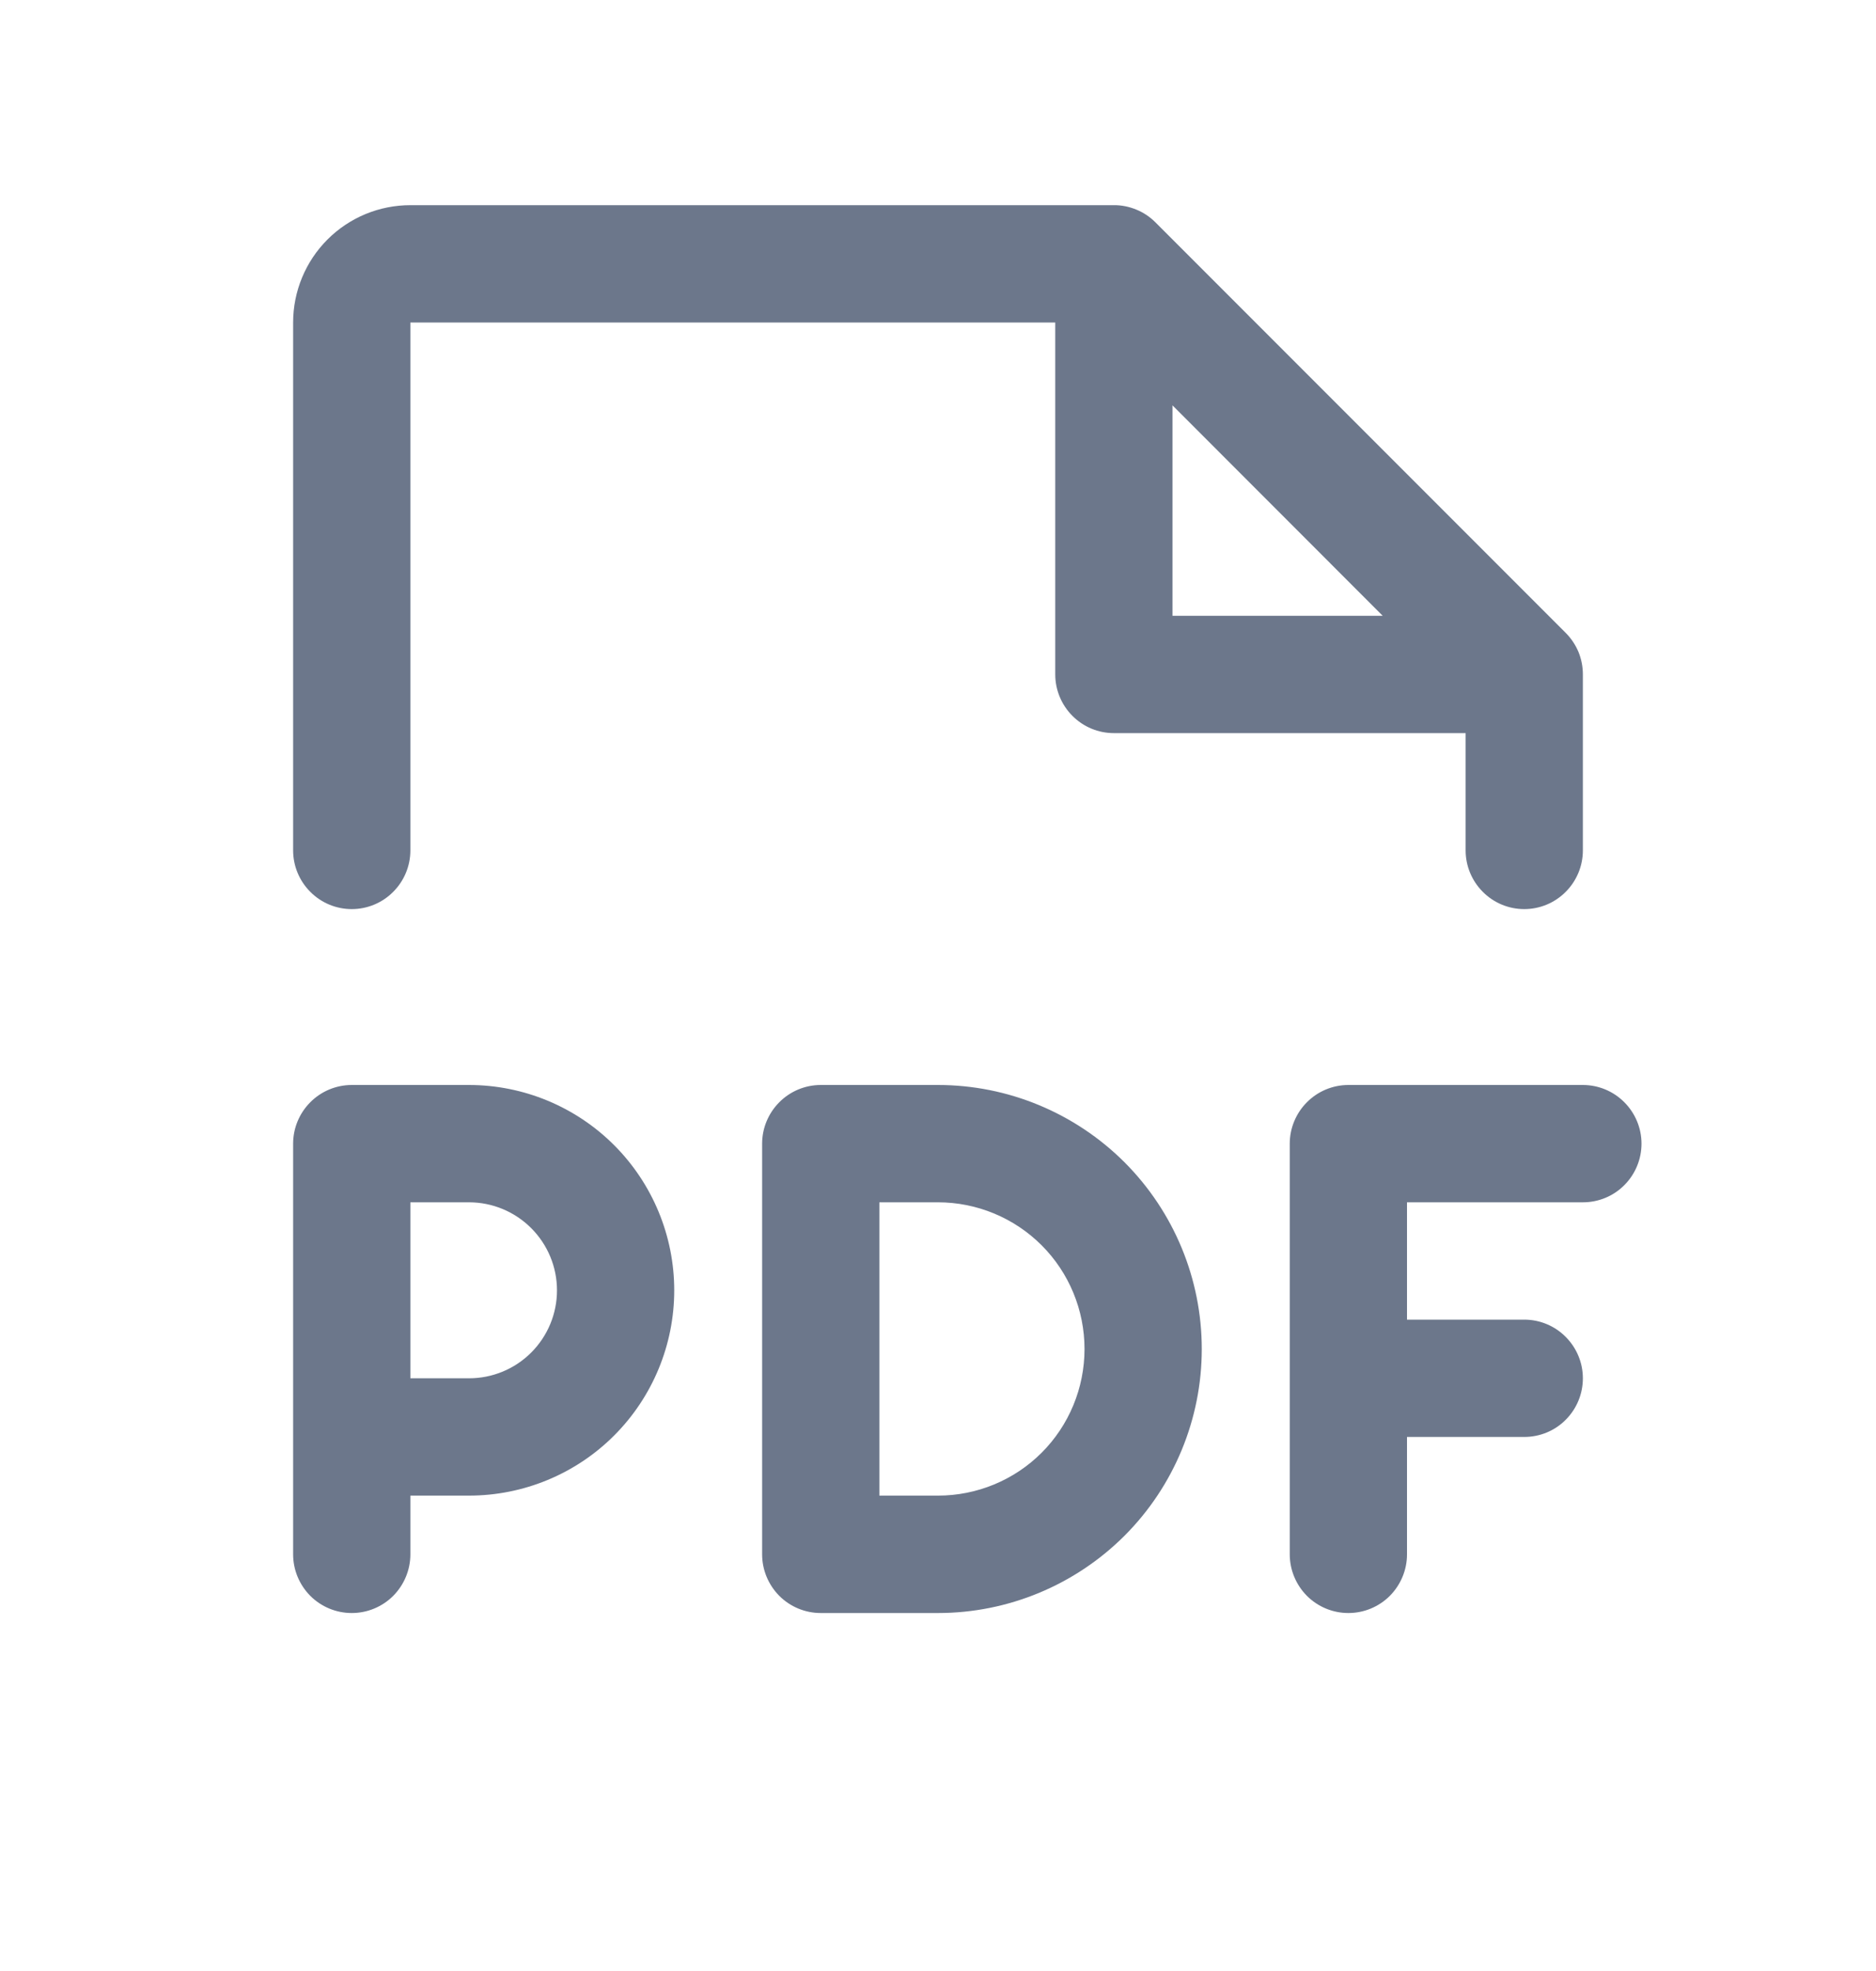 <svg width="20" height="21" viewBox="0 0 20 21" fill="none" xmlns="http://www.w3.org/2000/svg">
<path d="M17.5 12.185C17.5 12.351 17.434 12.51 17.317 12.627C17.2 12.745 17.041 12.81 16.875 12.81H15V14.06H16.25C16.416 14.06 16.575 14.126 16.692 14.244C16.809 14.361 16.875 14.52 16.875 14.685C16.875 14.851 16.809 15.01 16.692 15.127C16.575 15.245 16.416 15.31 16.25 15.31H15V16.561C15 16.726 14.934 16.885 14.817 17.003C14.7 17.12 14.541 17.186 14.375 17.186C14.209 17.186 14.05 17.12 13.933 17.003C13.816 16.885 13.75 16.726 13.75 16.561V12.185C13.75 12.02 13.816 11.861 13.933 11.744C14.05 11.626 14.209 11.56 14.375 11.56H16.875C17.041 11.56 17.2 11.626 17.317 11.744C17.434 11.861 17.5 12.02 17.5 12.185ZM7.188 13.748C7.188 14.328 6.957 14.885 6.547 15.295C6.137 15.705 5.58 15.935 5 15.935H4.375V16.561C4.375 16.726 4.309 16.885 4.192 17.003C4.075 17.12 3.916 17.186 3.75 17.186C3.584 17.186 3.425 17.12 3.308 17.003C3.191 16.885 3.125 16.726 3.125 16.561V12.185C3.125 12.02 3.191 11.861 3.308 11.744C3.425 11.626 3.584 11.56 3.75 11.56H5C5.58 11.56 6.137 11.791 6.547 12.201C6.957 12.611 7.188 13.168 7.188 13.748ZM5.938 13.748C5.938 13.499 5.839 13.261 5.663 13.085C5.487 12.909 5.249 12.81 5 12.81H4.375V14.685H5C5.249 14.685 5.487 14.587 5.663 14.411C5.839 14.235 5.938 13.997 5.938 13.748ZM12.812 14.373C12.812 15.119 12.516 15.834 11.989 16.362C11.461 16.889 10.746 17.186 10 17.186H8.75C8.584 17.186 8.425 17.12 8.308 17.003C8.191 16.885 8.125 16.726 8.125 16.561V12.185C8.125 12.02 8.191 11.861 8.308 11.744C8.425 11.626 8.584 11.56 8.75 11.56H10C10.746 11.56 11.461 11.857 11.989 12.384C12.516 12.912 12.812 13.627 12.812 14.373ZM11.562 14.373C11.562 13.959 11.398 13.561 11.105 13.268C10.812 12.975 10.414 12.81 10 12.81H9.375V15.935H10C10.414 15.935 10.812 15.771 11.105 15.478C11.398 15.185 11.562 14.787 11.562 14.373ZM3.125 9.061V3.436C3.125 3.104 3.257 2.786 3.491 2.552C3.726 2.317 4.043 2.186 4.375 2.186H11.875C11.957 2.185 12.038 2.202 12.114 2.233C12.19 2.264 12.259 2.31 12.317 2.368L16.692 6.743C16.75 6.801 16.796 6.87 16.828 6.946C16.859 7.022 16.875 7.103 16.875 7.186V9.061C16.875 9.226 16.809 9.385 16.692 9.502C16.575 9.62 16.416 9.686 16.25 9.686C16.084 9.686 15.925 9.62 15.808 9.502C15.691 9.385 15.625 9.226 15.625 9.061V7.811H11.875C11.709 7.811 11.55 7.745 11.433 7.627C11.316 7.51 11.25 7.351 11.25 7.186V3.436H4.375V9.061C4.375 9.226 4.309 9.385 4.192 9.502C4.075 9.62 3.916 9.686 3.75 9.686C3.584 9.686 3.425 9.62 3.308 9.502C3.191 9.385 3.125 9.226 3.125 9.061ZM12.5 6.561H14.741L12.5 4.319V6.561Z" fill="#6C778B"/>
</svg>
